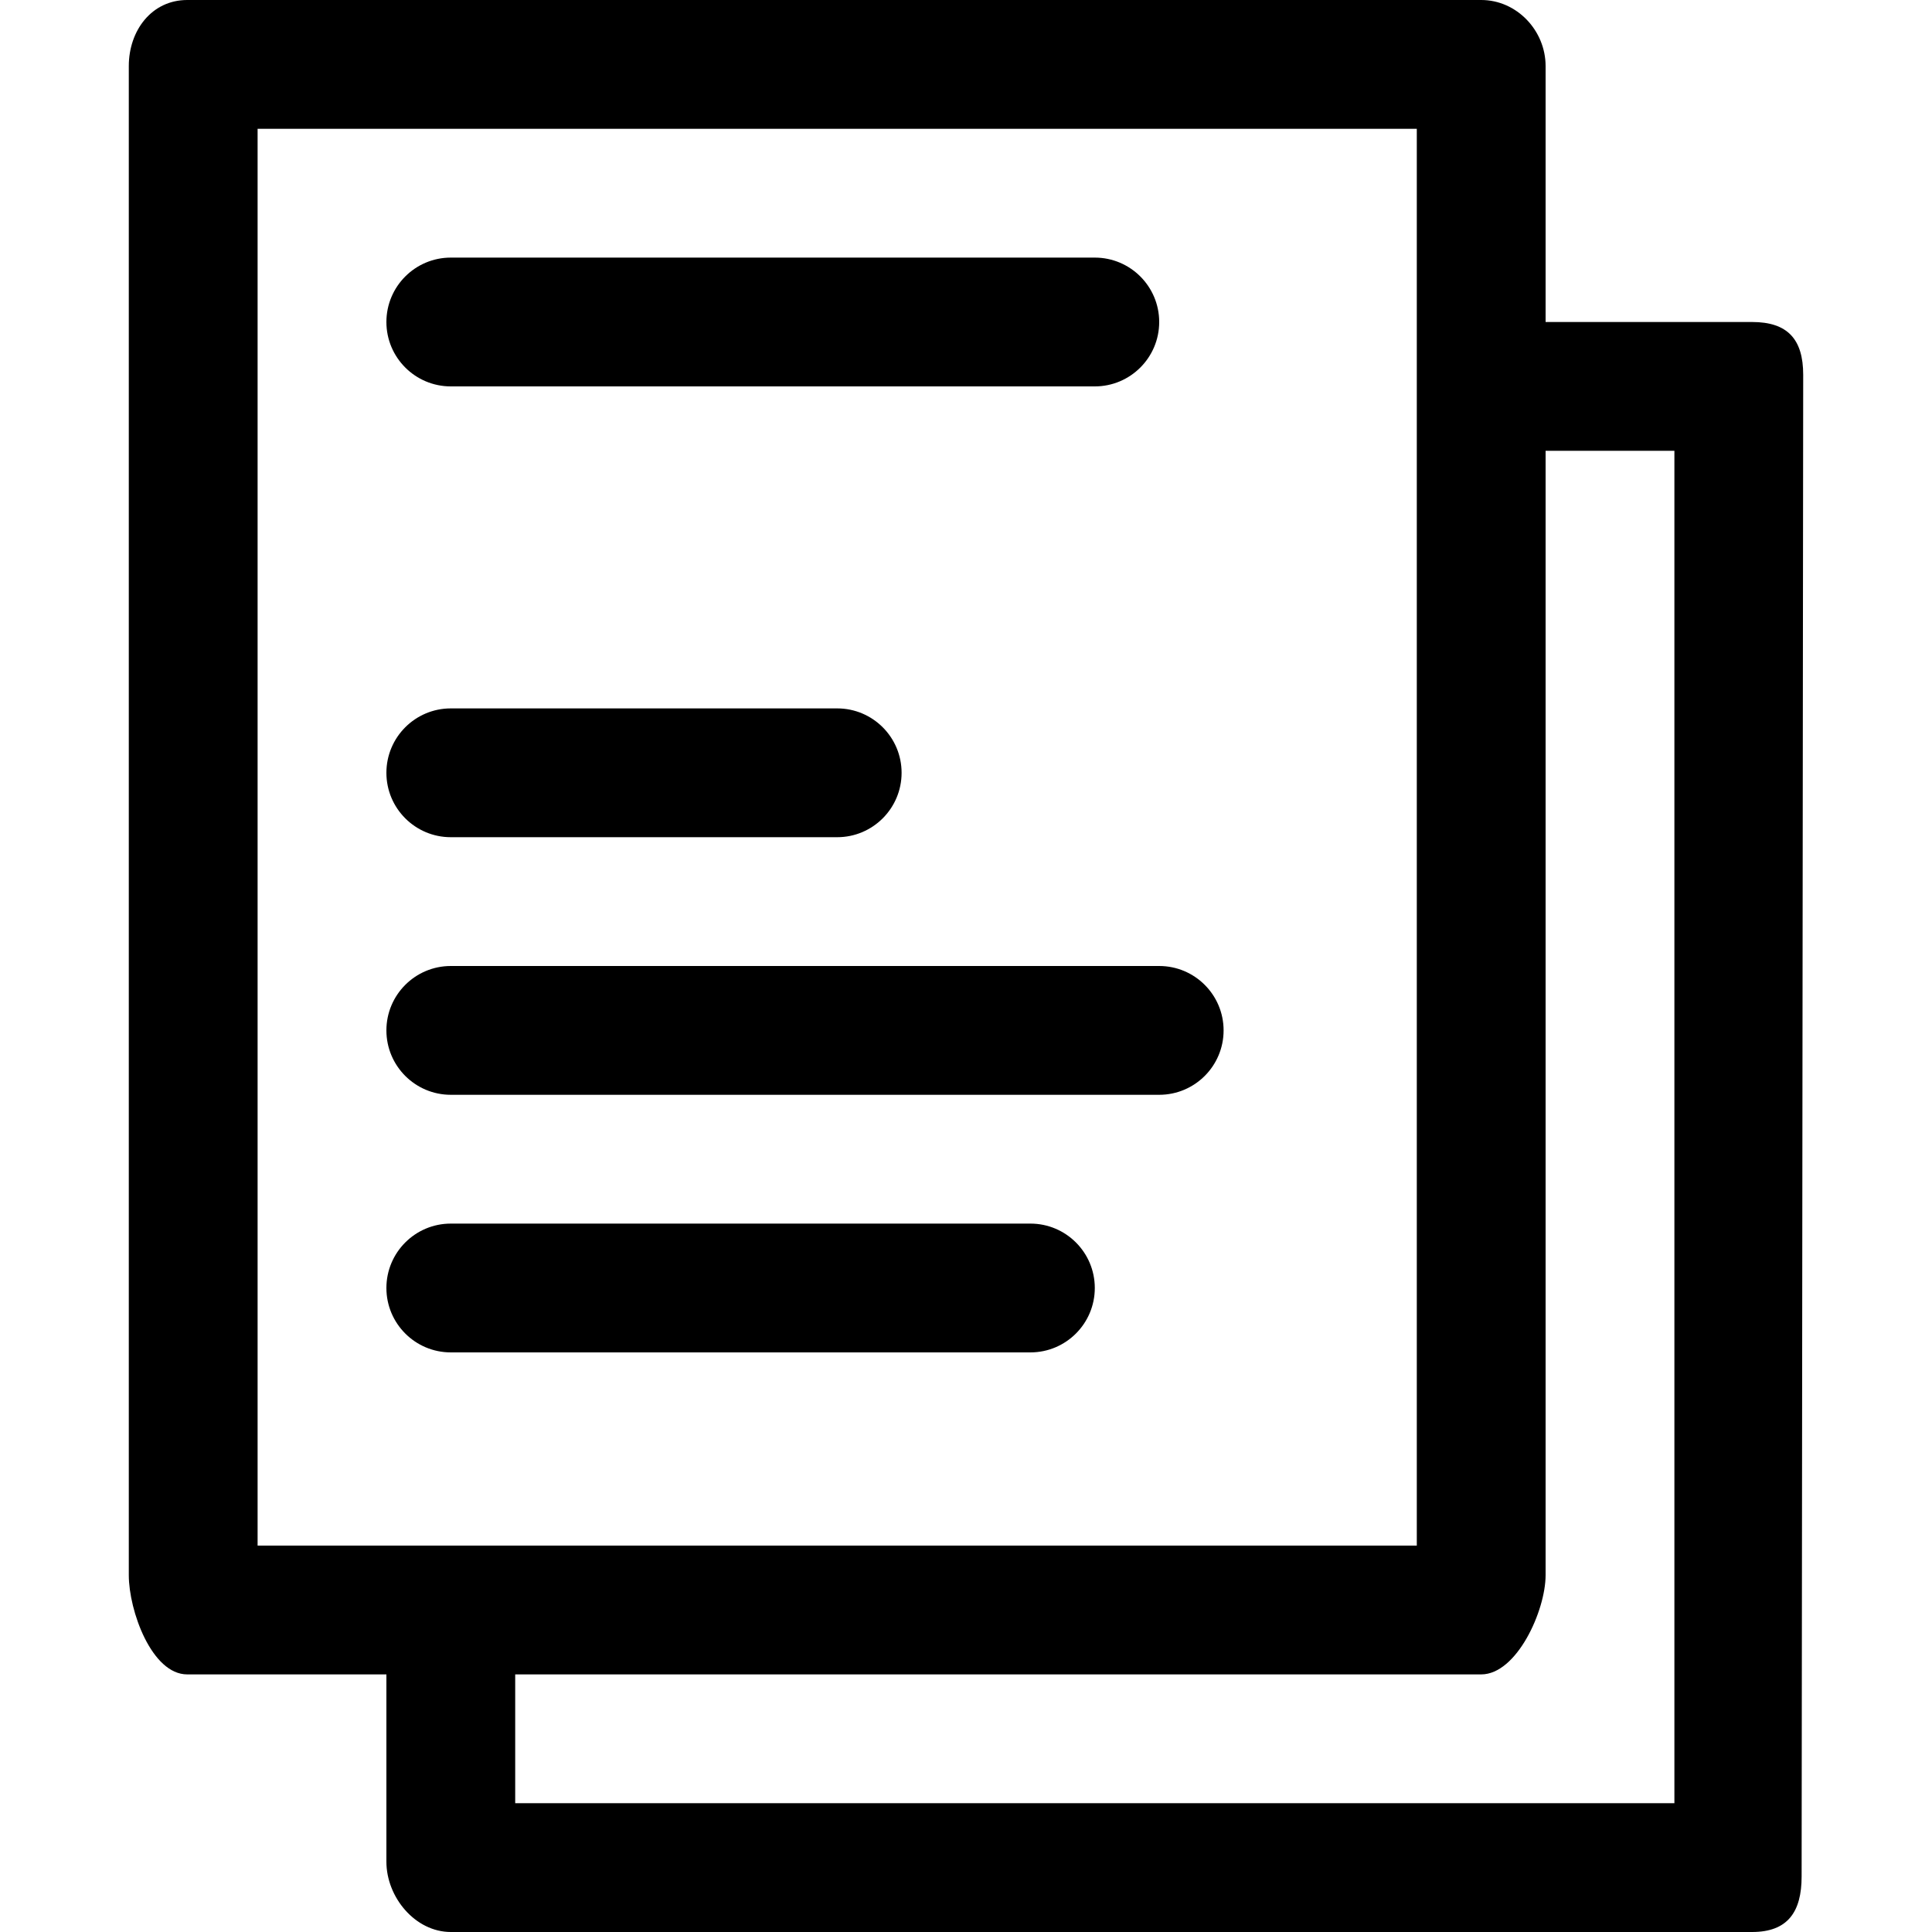 <?xml version="1.0" encoding="utf-8"?>
<!-- Generator: Adobe Illustrator 19.0.1, SVG Export Plug-In . SVG Version: 6.00 Build 0)  -->
<svg version="1.0" id="ebene1" xmlns="http://www.w3.org/2000/svg" xmlns:xlink="http://www.w3.org/1999/xlink" x="0px" y="0px"
	 width="60px" height="60px" viewBox="0 0 60 60" style="enable-background:new 0 0 60 60;" xml:space="preserve">
<g id="typ_x5F_dokument">
	<path d="M54.413,10H48V2.052C48,0.947,47.104,0,46,0H5.815C4.711,0,4,0.947,4,2.052v46.865C4,50.021,4.711,52,5.815,52H12v5.817
		C12,58.921,12.896,60,14,60h40.413c1.104,0,1.538-0.621,1.538-1.725L56,11.641C56,10.537,55.517,10,54.413,10z M8,48V4h36v44H8z
		 M52,56H16v-4h30c1.104,0,2-1.979,2-3.083V14h4V56z"/>
	<path d="M14,12h20c1.104,0,2-0.896,2-2s-0.896-2-2-2H14c-1.104,0-2,0.896-2,2S12.896,12,14,12z"/>
	<path d="M14,26h12c1.104,0,2-0.896,2-2s-0.896-2-2-2H14c-1.104,0-2,0.896-2,2S12.896,26,14,26z"/>
	<path d="M36,30H14c-1.104,0-2,0.896-2,2s0.896,2,2,2h22c1.104,0,2-0.896,2-2S37.104,30,36,30z"/>
	<path d="M32,38H14c-1.104,0-2,0.896-2,2s0.896,2,2,2h18c1.104,0,2-0.896,2-2S33.104,38,32,38z"/>
</g>
</svg>

